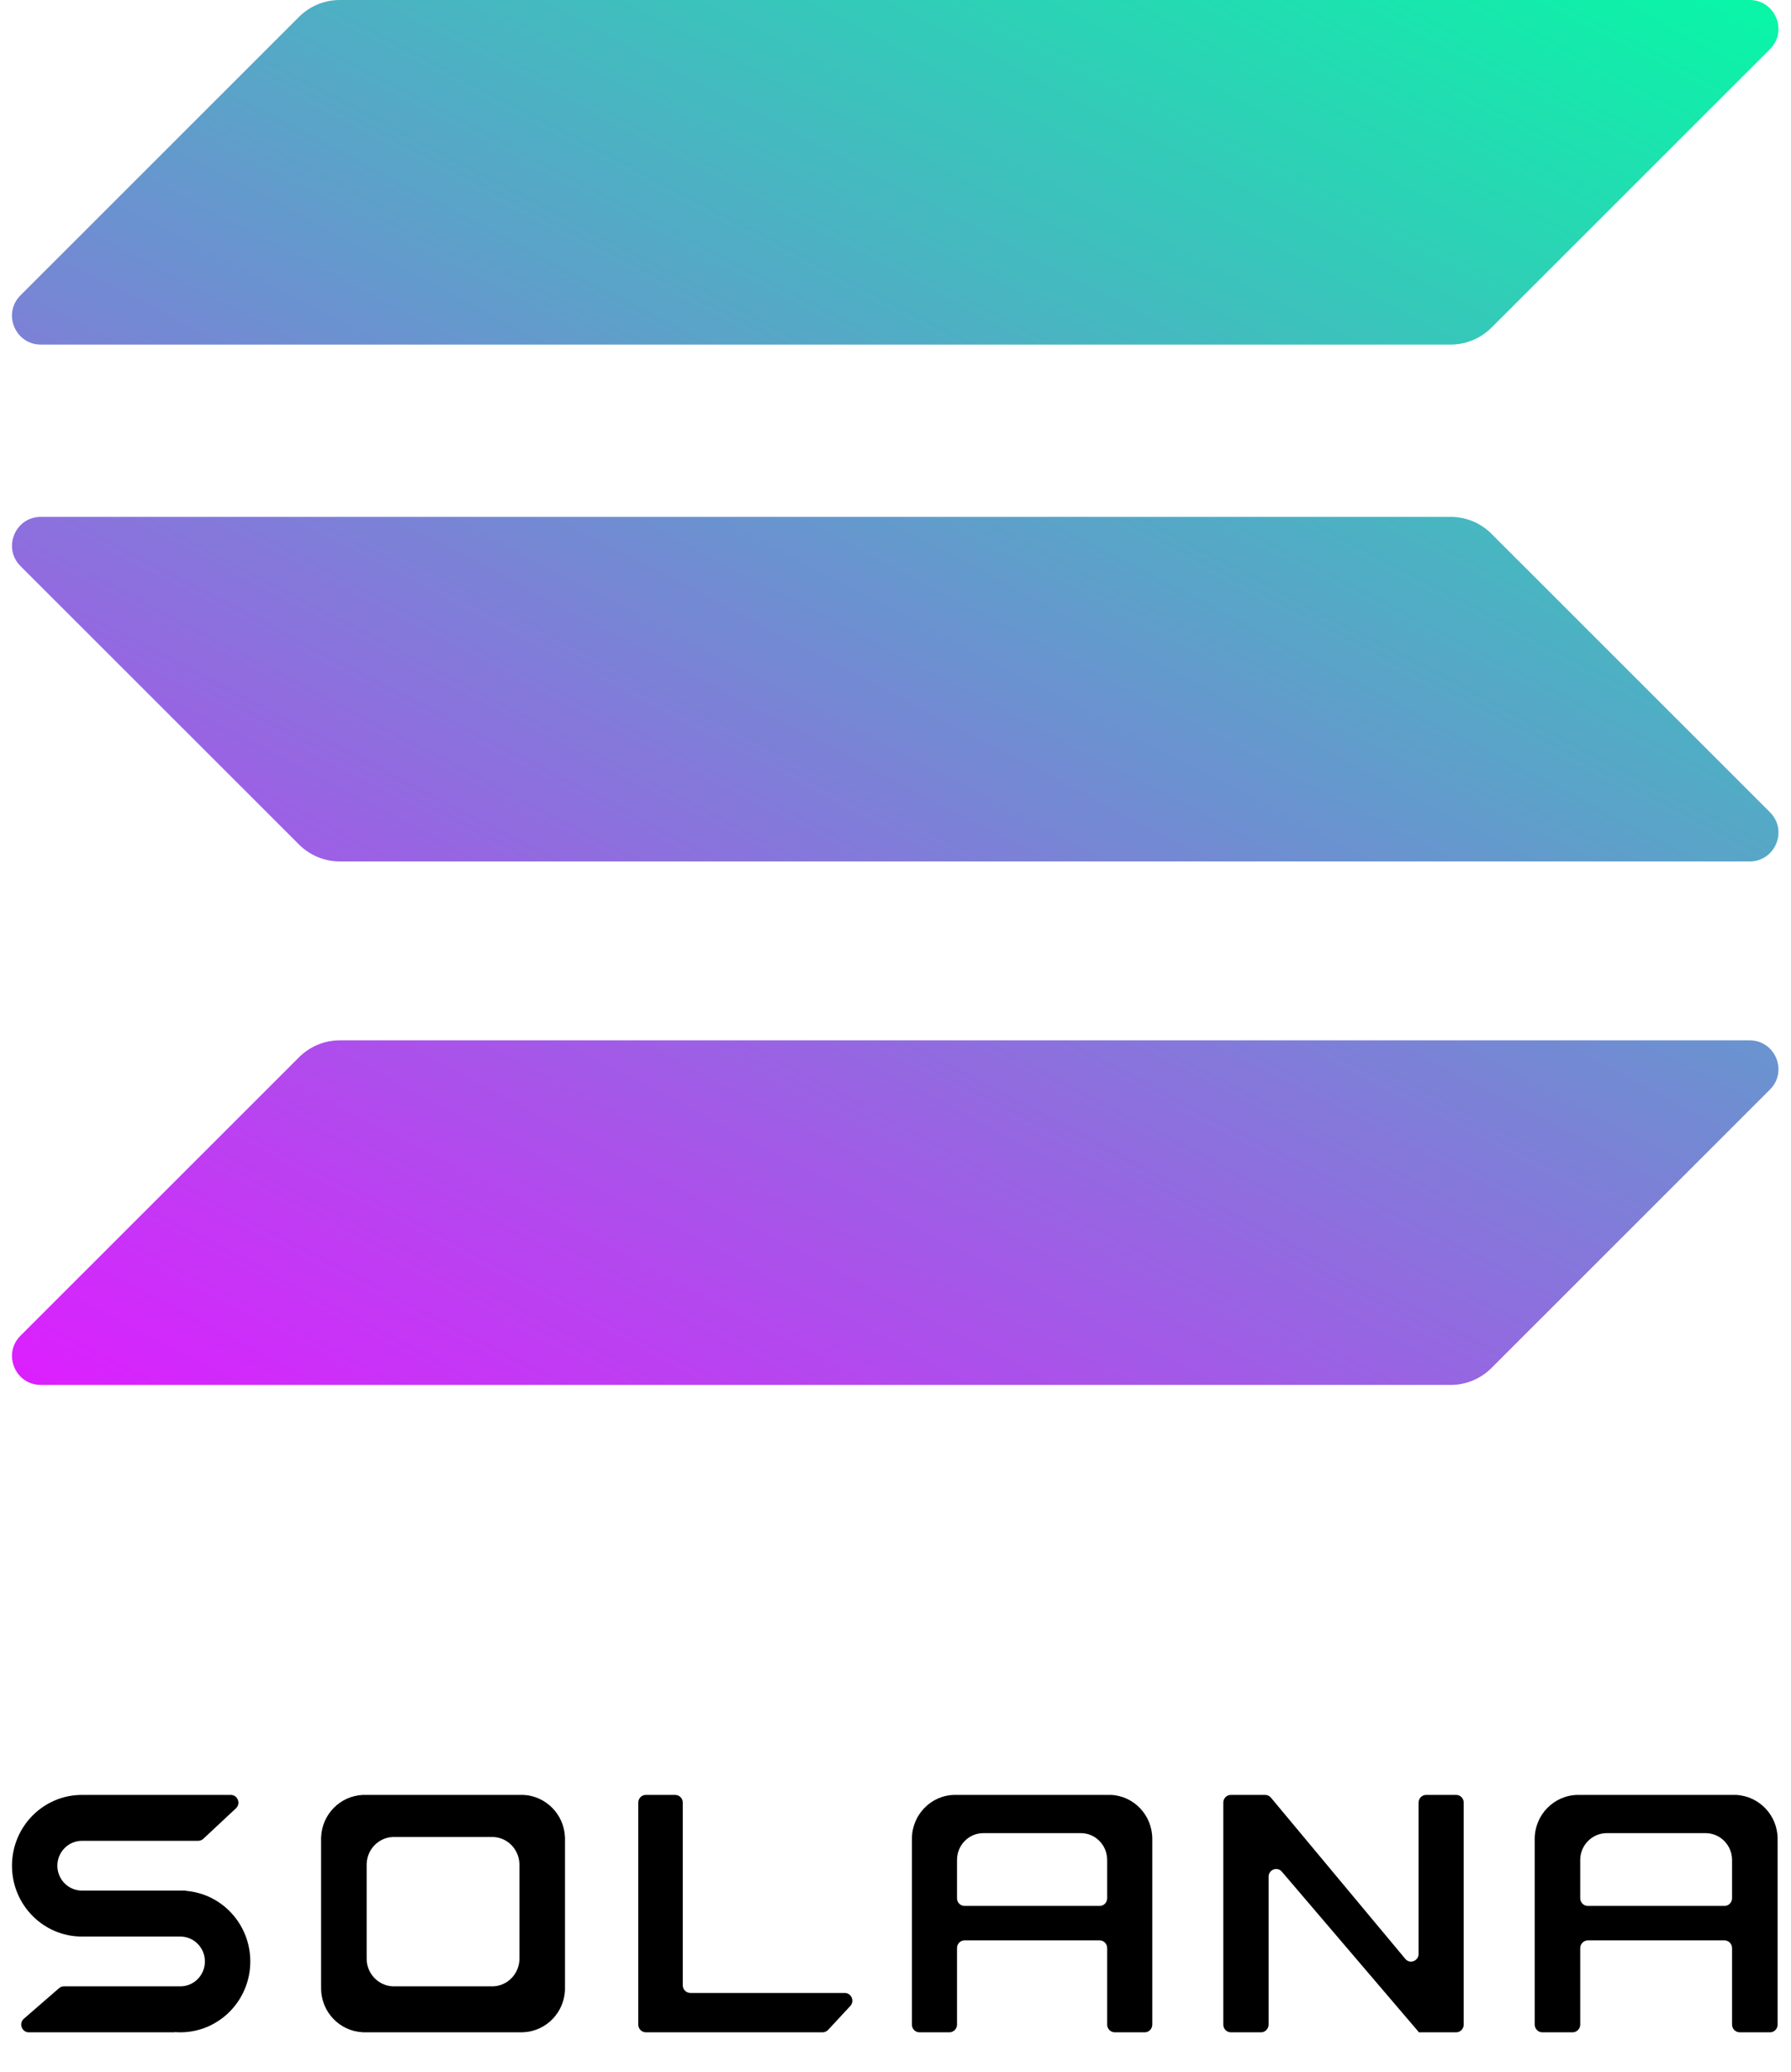 <svg width="32" height="37" viewBox="0 0 32 37" fill="none" xmlns="http://www.w3.org/2000/svg">
<g id="Group 105">
<g id="Group 100">
<path id="Vector" d="M5.344 18.881C5.537 18.688 5.798 18.58 6.071 18.58H31.26C31.719 18.58 31.949 19.135 31.624 19.459L26.647 24.433C26.454 24.626 26.192 24.734 25.919 24.734H0.73C0.271 24.734 0.042 24.179 0.366 23.855L5.344 18.881Z" fill="url(#paint0_linear_0_59)"/>
<path id="Vector_2" d="M5.343 0.301C5.536 0.108 5.798 0 6.071 0H31.26C31.719 0 31.949 0.555 31.624 0.879L26.647 5.853C26.454 6.045 26.192 6.154 25.919 6.154H0.73C0.271 6.154 0.041 5.599 0.366 5.275L5.343 0.301Z" fill="url(#paint1_linear_0_59)"/>
<path id="Vector_3" d="M26.647 9.532C26.454 9.339 26.192 9.231 25.919 9.231H0.73C0.271 9.231 0.042 9.786 0.366 10.11L5.344 15.084C5.537 15.276 5.798 15.385 6.071 15.385H31.26C31.719 15.385 31.949 14.83 31.624 14.506L26.647 9.532Z" fill="url(#paint2_linear_0_59)"/>
<path id="Vector_4" d="M1.499 34.586H3.223C3.465 34.586 3.661 34.785 3.661 35.031C3.661 35.276 3.465 35.475 3.223 35.475H1.143C1.111 35.475 1.079 35.487 1.055 35.508L0.427 36.053C0.331 36.136 0.389 36.296 0.515 36.296H3.119C3.12 36.296 3.12 36.295 3.12 36.294C3.12 36.293 3.121 36.292 3.123 36.292C3.155 36.294 3.188 36.296 3.222 36.296C3.912 36.296 4.472 35.729 4.472 35.031C4.472 34.367 3.967 33.823 3.325 33.77C3.324 33.77 3.323 33.769 3.323 33.767C3.323 33.766 3.322 33.765 3.321 33.765H1.464C1.222 33.765 1.025 33.566 1.025 33.321C1.025 33.075 1.222 32.876 1.464 32.876H3.54C3.575 32.876 3.608 32.863 3.633 32.84L4.216 32.295C4.307 32.21 4.247 32.056 4.123 32.056H1.499C1.499 32.056 1.498 32.056 1.498 32.056C1.498 32.056 1.498 32.056 1.498 32.056C1.487 32.056 1.476 32.056 1.465 32.056C0.774 32.056 0.214 32.622 0.214 33.321C0.214 34.02 0.774 34.586 1.465 34.586C1.476 34.586 1.487 34.586 1.498 34.586C1.498 34.586 1.498 34.586 1.498 34.586C1.498 34.586 1.499 34.586 1.499 34.586Z" fill="black"/>
<path id="Vector_5" d="M11.54 32.056C11.465 32.056 11.404 32.117 11.404 32.194V36.158C11.404 36.234 11.465 36.296 11.54 36.296H14.697C14.735 36.296 14.771 36.28 14.797 36.252L15.192 35.826C15.274 35.738 15.212 35.593 15.092 35.593H12.336C12.261 35.593 12.199 35.532 12.199 35.455V32.194C12.199 32.117 12.138 32.056 12.063 32.056H11.54Z" fill="black"/>
<path id="Vector_6" fill-rule="evenodd" clip-rule="evenodd" d="M6.484 32.056C6.483 32.056 6.483 32.056 6.483 32.056C6.483 32.056 6.483 32.056 6.483 32.056C6.079 32.074 5.755 32.401 5.738 32.807C5.738 32.808 5.738 32.808 5.738 32.808C5.738 32.808 5.737 32.808 5.737 32.808C5.737 32.808 5.737 32.808 5.737 32.808V35.475C5.737 35.475 5.737 35.475 5.738 35.475C5.738 35.475 5.738 35.475 5.738 35.475C5.738 35.487 5.737 35.498 5.737 35.509C5.737 35.932 6.068 36.277 6.483 36.295C6.483 36.295 6.483 36.295 6.483 36.295L6.483 36.296L6.483 36.296C6.484 36.296 6.484 36.296 6.484 36.296H9.348C9.348 36.296 9.349 36.296 9.349 36.295V36.295L9.349 36.295H9.349C9.764 36.277 10.095 35.932 10.095 35.509C10.095 35.498 10.094 35.487 10.094 35.475C10.094 35.475 10.094 35.475 10.094 35.475C10.095 35.475 10.095 35.475 10.095 35.475V32.808C10.095 32.808 10.095 32.808 10.094 32.808C10.094 32.808 10.094 32.808 10.094 32.807C10.076 32.401 9.752 32.074 9.349 32.056C9.349 32.056 9.349 32.056 9.349 32.056C9.349 32.056 9.348 32.056 9.348 32.056H6.484ZM7.018 32.808L7.017 32.808L7.017 32.808C7.017 32.808 7.017 32.808 7.017 32.808C6.765 32.819 6.562 33.025 6.552 33.281C6.552 33.281 6.551 33.281 6.551 33.281C6.551 33.281 6.551 33.281 6.551 33.281V34.959C6.551 34.959 6.551 34.959 6.551 34.959C6.551 34.959 6.552 34.959 6.552 34.959C6.551 34.966 6.551 34.973 6.551 34.98C6.551 35.246 6.758 35.463 7.017 35.475C7.017 35.475 7.017 35.475 7.017 35.475L7.017 35.475L7.018 35.475H7.018H8.814H8.814L8.814 35.475L8.815 35.475C8.815 35.475 8.815 35.475 8.815 35.475C9.074 35.463 9.281 35.246 9.281 34.98C9.281 34.973 9.281 34.966 9.28 34.959L9.28 34.959L9.281 34.959C9.281 34.959 9.281 34.959 9.281 34.959V33.281C9.281 33.281 9.281 33.281 9.281 33.281C9.28 33.281 9.28 33.281 9.28 33.281C9.269 33.025 9.067 32.819 8.815 32.808C8.815 32.808 8.815 32.808 8.815 32.808L8.814 32.808L8.814 32.808H8.814H7.018Z" fill="black"/>
<path id="Vector_7" fill-rule="evenodd" clip-rule="evenodd" d="M19.782 36.158C19.782 36.234 19.843 36.296 19.918 36.296H20.453C20.528 36.296 20.588 36.234 20.588 36.158V32.877C20.588 32.877 20.588 32.876 20.588 32.876L20.588 32.876L20.588 32.876C20.588 32.876 20.588 32.876 20.588 32.876C20.588 32.865 20.588 32.853 20.588 32.842C20.588 32.419 20.261 32.075 19.85 32.056C19.85 32.056 19.849 32.056 19.849 32.056C19.849 32.056 19.849 32.056 19.849 32.056H17.099C17.099 32.056 17.099 32.056 17.099 32.056C17.099 32.056 17.099 32.056 17.098 32.056C17.087 32.056 17.076 32.056 17.065 32.056C16.639 32.056 16.293 32.408 16.293 32.842C16.293 32.853 16.293 32.865 16.293 32.876C16.293 32.876 16.293 32.876 16.293 32.876C16.293 32.876 16.293 32.877 16.293 32.877V36.158C16.293 36.234 16.353 36.296 16.428 36.296H16.963C17.038 36.296 17.099 36.234 17.099 36.158V34.792C17.099 34.716 17.159 34.654 17.234 34.654H19.647C19.722 34.654 19.782 34.716 19.782 34.792V36.158ZM17.099 33.901V33.218C17.099 32.954 17.309 32.739 17.569 32.739H19.312C19.572 32.739 19.782 32.954 19.782 33.218V33.901C19.782 33.977 19.722 34.039 19.647 34.039H17.234C17.159 34.039 17.099 33.977 17.099 33.901Z" fill="black"/>
<path id="Vector_8" fill-rule="evenodd" clip-rule="evenodd" d="M31.084 36.296C31.008 36.296 30.947 36.234 30.947 36.158V34.792C30.947 34.716 30.886 34.654 30.811 34.654H28.371C28.296 34.654 28.234 34.716 28.234 34.792V36.158C28.234 36.234 28.173 36.296 28.098 36.296H27.557C27.482 36.296 27.421 36.234 27.421 36.158V32.877V32.877L27.421 32.876C27.421 32.876 27.421 32.876 27.421 32.876C27.421 32.876 27.421 32.876 27.421 32.876C27.421 32.865 27.421 32.853 27.421 32.842C27.421 32.408 27.77 32.056 28.2 32.056C28.212 32.056 28.223 32.056 28.234 32.056C28.234 32.056 28.234 32.056 28.234 32.056C28.234 32.056 28.235 32.056 28.235 32.056H31.015C31.015 32.056 31.015 32.056 31.015 32.056C31.015 32.056 31.015 32.056 31.015 32.056C31.43 32.075 31.761 32.419 31.761 32.842C31.761 32.853 31.761 32.865 31.76 32.876C31.76 32.876 31.761 32.876 31.761 32.876C31.761 32.876 31.761 32.876 31.761 32.876C31.761 32.877 31.761 32.877 31.761 32.877V36.158C31.761 36.234 31.7 36.296 31.625 36.296H31.084ZM28.234 33.218V33.901C28.234 33.977 28.296 34.039 28.371 34.039H30.811C30.886 34.039 30.947 33.977 30.947 33.901V33.218C30.947 32.954 30.735 32.739 30.473 32.739H28.709C28.447 32.739 28.234 32.954 28.234 33.218Z" fill="black"/>
<path id="Vector_9" d="M22.604 32.056C22.643 32.056 22.681 32.073 22.707 32.104L25.108 34.984C25.189 35.082 25.346 35.023 25.346 34.895V32.194C25.346 32.117 25.407 32.056 25.482 32.056H26.017C26.092 32.056 26.152 32.117 26.152 32.194V36.158C26.152 36.234 26.092 36.296 26.017 36.296H25.351C25.348 36.296 25.346 36.294 25.346 36.291C25.346 36.289 25.346 36.288 25.345 36.287L22.903 33.427C22.821 33.331 22.666 33.39 22.666 33.518V36.158C22.666 36.234 22.605 36.296 22.531 36.296H21.992C21.917 36.296 21.857 36.234 21.857 36.158V32.194C21.857 32.117 21.917 32.056 21.992 32.056H22.604Z" fill="black"/>
</g>
</g>
<defs>
<linearGradient id="paint0_linear_0_59" x1="21.552" y1="-6.785" x2="4.119" y2="26.606" gradientUnits="userSpaceOnUse">
<stop stop-color="#00FFA3"/>
<stop offset="1" stop-color="#DC1FFF"/>
</linearGradient>
<linearGradient id="paint1_linear_0_59" x1="21.552" y1="-6.785" x2="4.119" y2="26.606" gradientUnits="userSpaceOnUse">
<stop stop-color="#00FFA3"/>
<stop offset="1" stop-color="#DC1FFF"/>
</linearGradient>
<linearGradient id="paint2_linear_0_59" x1="21.552" y1="-6.785" x2="4.119" y2="26.607" gradientUnits="userSpaceOnUse">
<stop stop-color="#00FFA3"/>
<stop offset="1" stop-color="#DC1FFF"/>
</linearGradient>
</defs>
</svg>
